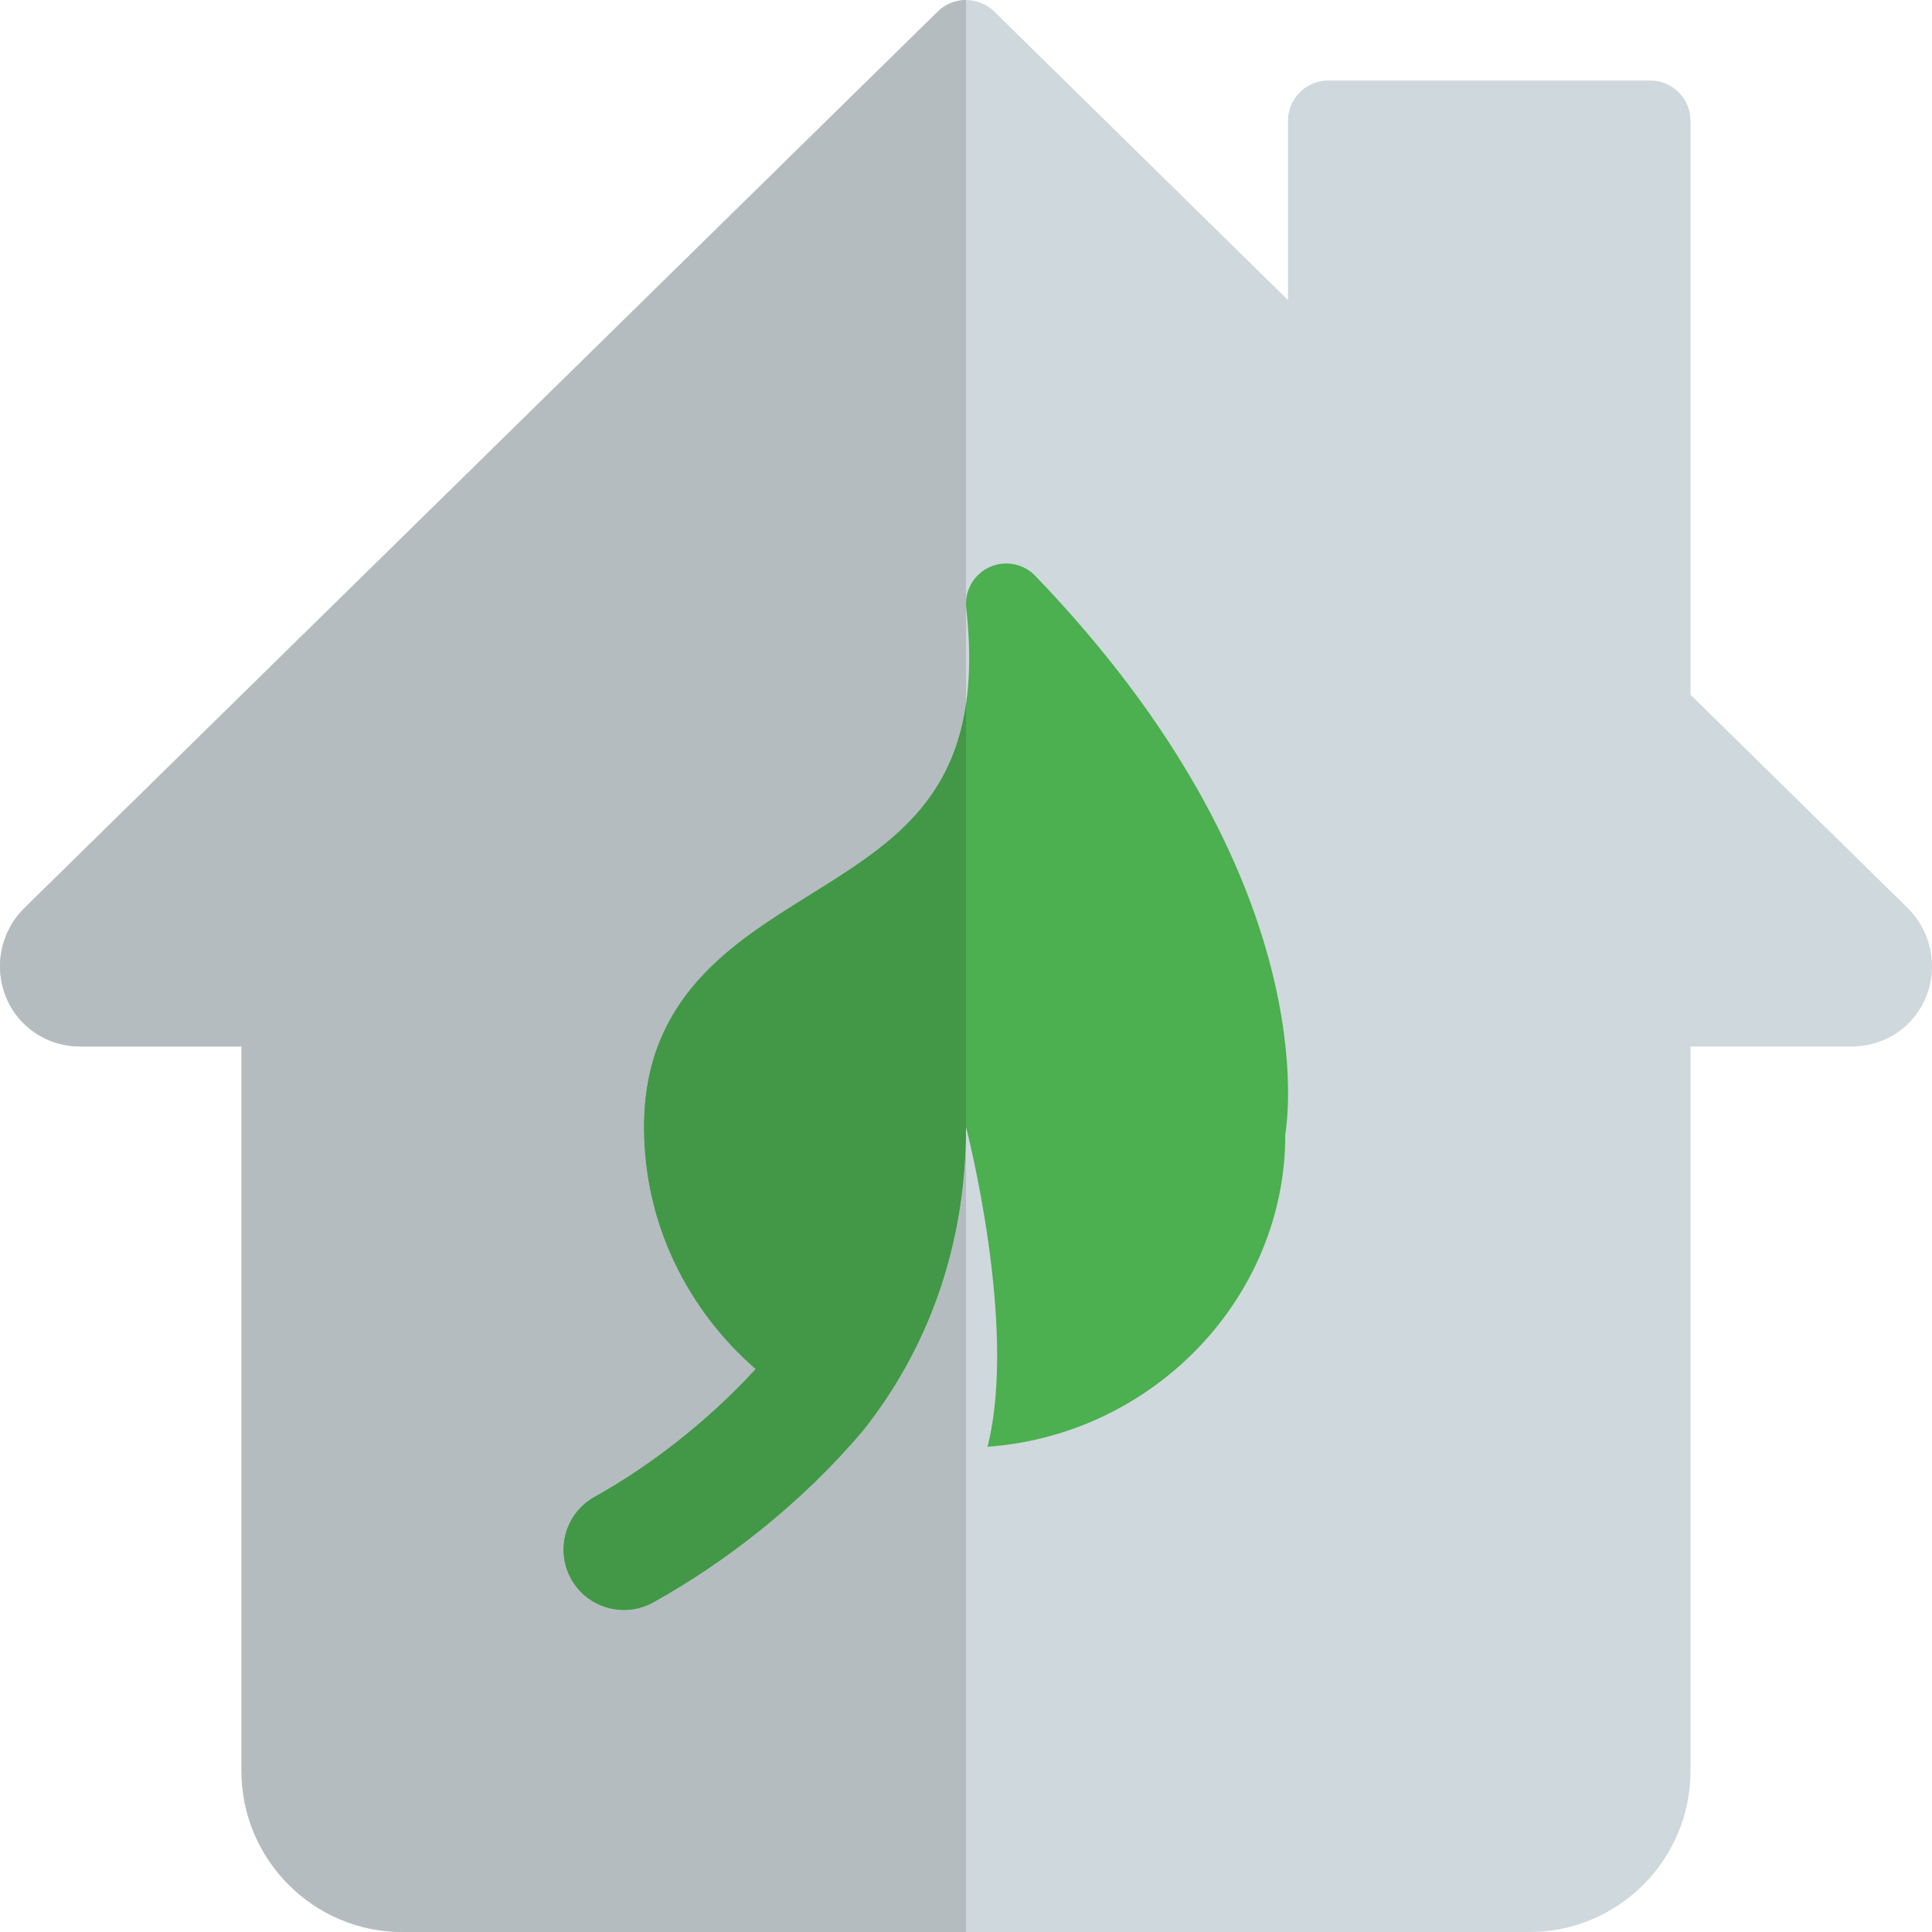 <svg id="color" enable-background="new 0 0 24 24" height="512" viewBox="0 0 24 24" width="512" xmlns="http://www.w3.org/2000/svg"><path d="m19 24h-14c-1.103 0-2-.897-2-2v-9h-2c-.561 0-1-.439-1-1 0-.265.108-.525.296-.713l11.354-11.144c.194-.19.505-.19.701 0l3.649 3.585v-2.228c0-.276.224-.5.5-.5h4c.276 0 .5.224.5.5v7.13l2.701 2.653c.191.192.299.452.299.717 0 .561-.439 1-1 1h-2v9c0 1.103-.897 2-2 2z" fill="#cfd8dc"/><path d="m12.86 7.153c-.149-.154-.378-.196-.572-.106-.194.091-.309.295-.285.508.244 2.201-.775 2.835-1.955 3.569-.96.598-2.048 1.274-2.048 2.876 0 1.205.544 2.273 1.387 3.007-.617.673-1.345 1.223-2.001 1.587-.362.201-.493.658-.292 1.02.203.365.661.491 1.02.292.886-.492 1.834-1.222 2.604-2.132.782-.982 1.282-2.253 1.282-3.774 0 0 .648 2.48.267 3.972 2.065-.147 3.706-1.858 3.699-3.884.023-.128.516-3.169-3.106-6.935z" fill="#4caf50"/><path d="m12 0c-.126 0-.253.048-.35.143l-11.354 11.144c-.188.188-.296.448-.296.713 0 .561.439 1 1 1h2v9c0 1.103.897 2 2 2h7v-10c0 1.521-.5 2.792-1.281 3.773-.77.911-1.719 1.64-2.604 2.132-.116.065-.241.095-.364.095-.262 0-.518-.138-.656-.386-.201-.362-.071-.819.292-1.02.656-.364 1.384-.914 2.001-1.587-.844-.734-1.388-1.802-1.388-3.007 0-1.602 1.088-2.278 2.048-2.875.933-.581 1.765-1.098 1.952-2.377v-1.238c0-.007 0-.013 0-.02z" fill="#b4bcc0"/><path d="m12 8.747c-.187 1.279-1.02 1.797-1.952 2.377-.96.598-2.048 1.274-2.048 2.876 0 1.205.544 2.273 1.387 3.007-.617.673-1.345 1.223-2.001 1.587-.362.201-.493.658-.292 1.02.138.249.394.386.657.386.124 0 .249-.03.364-.094.886-.492 1.834-1.222 2.604-2.132.781-.982 1.281-2.253 1.281-3.774zm0-1.257v.02z" fill="#429846"/></svg>